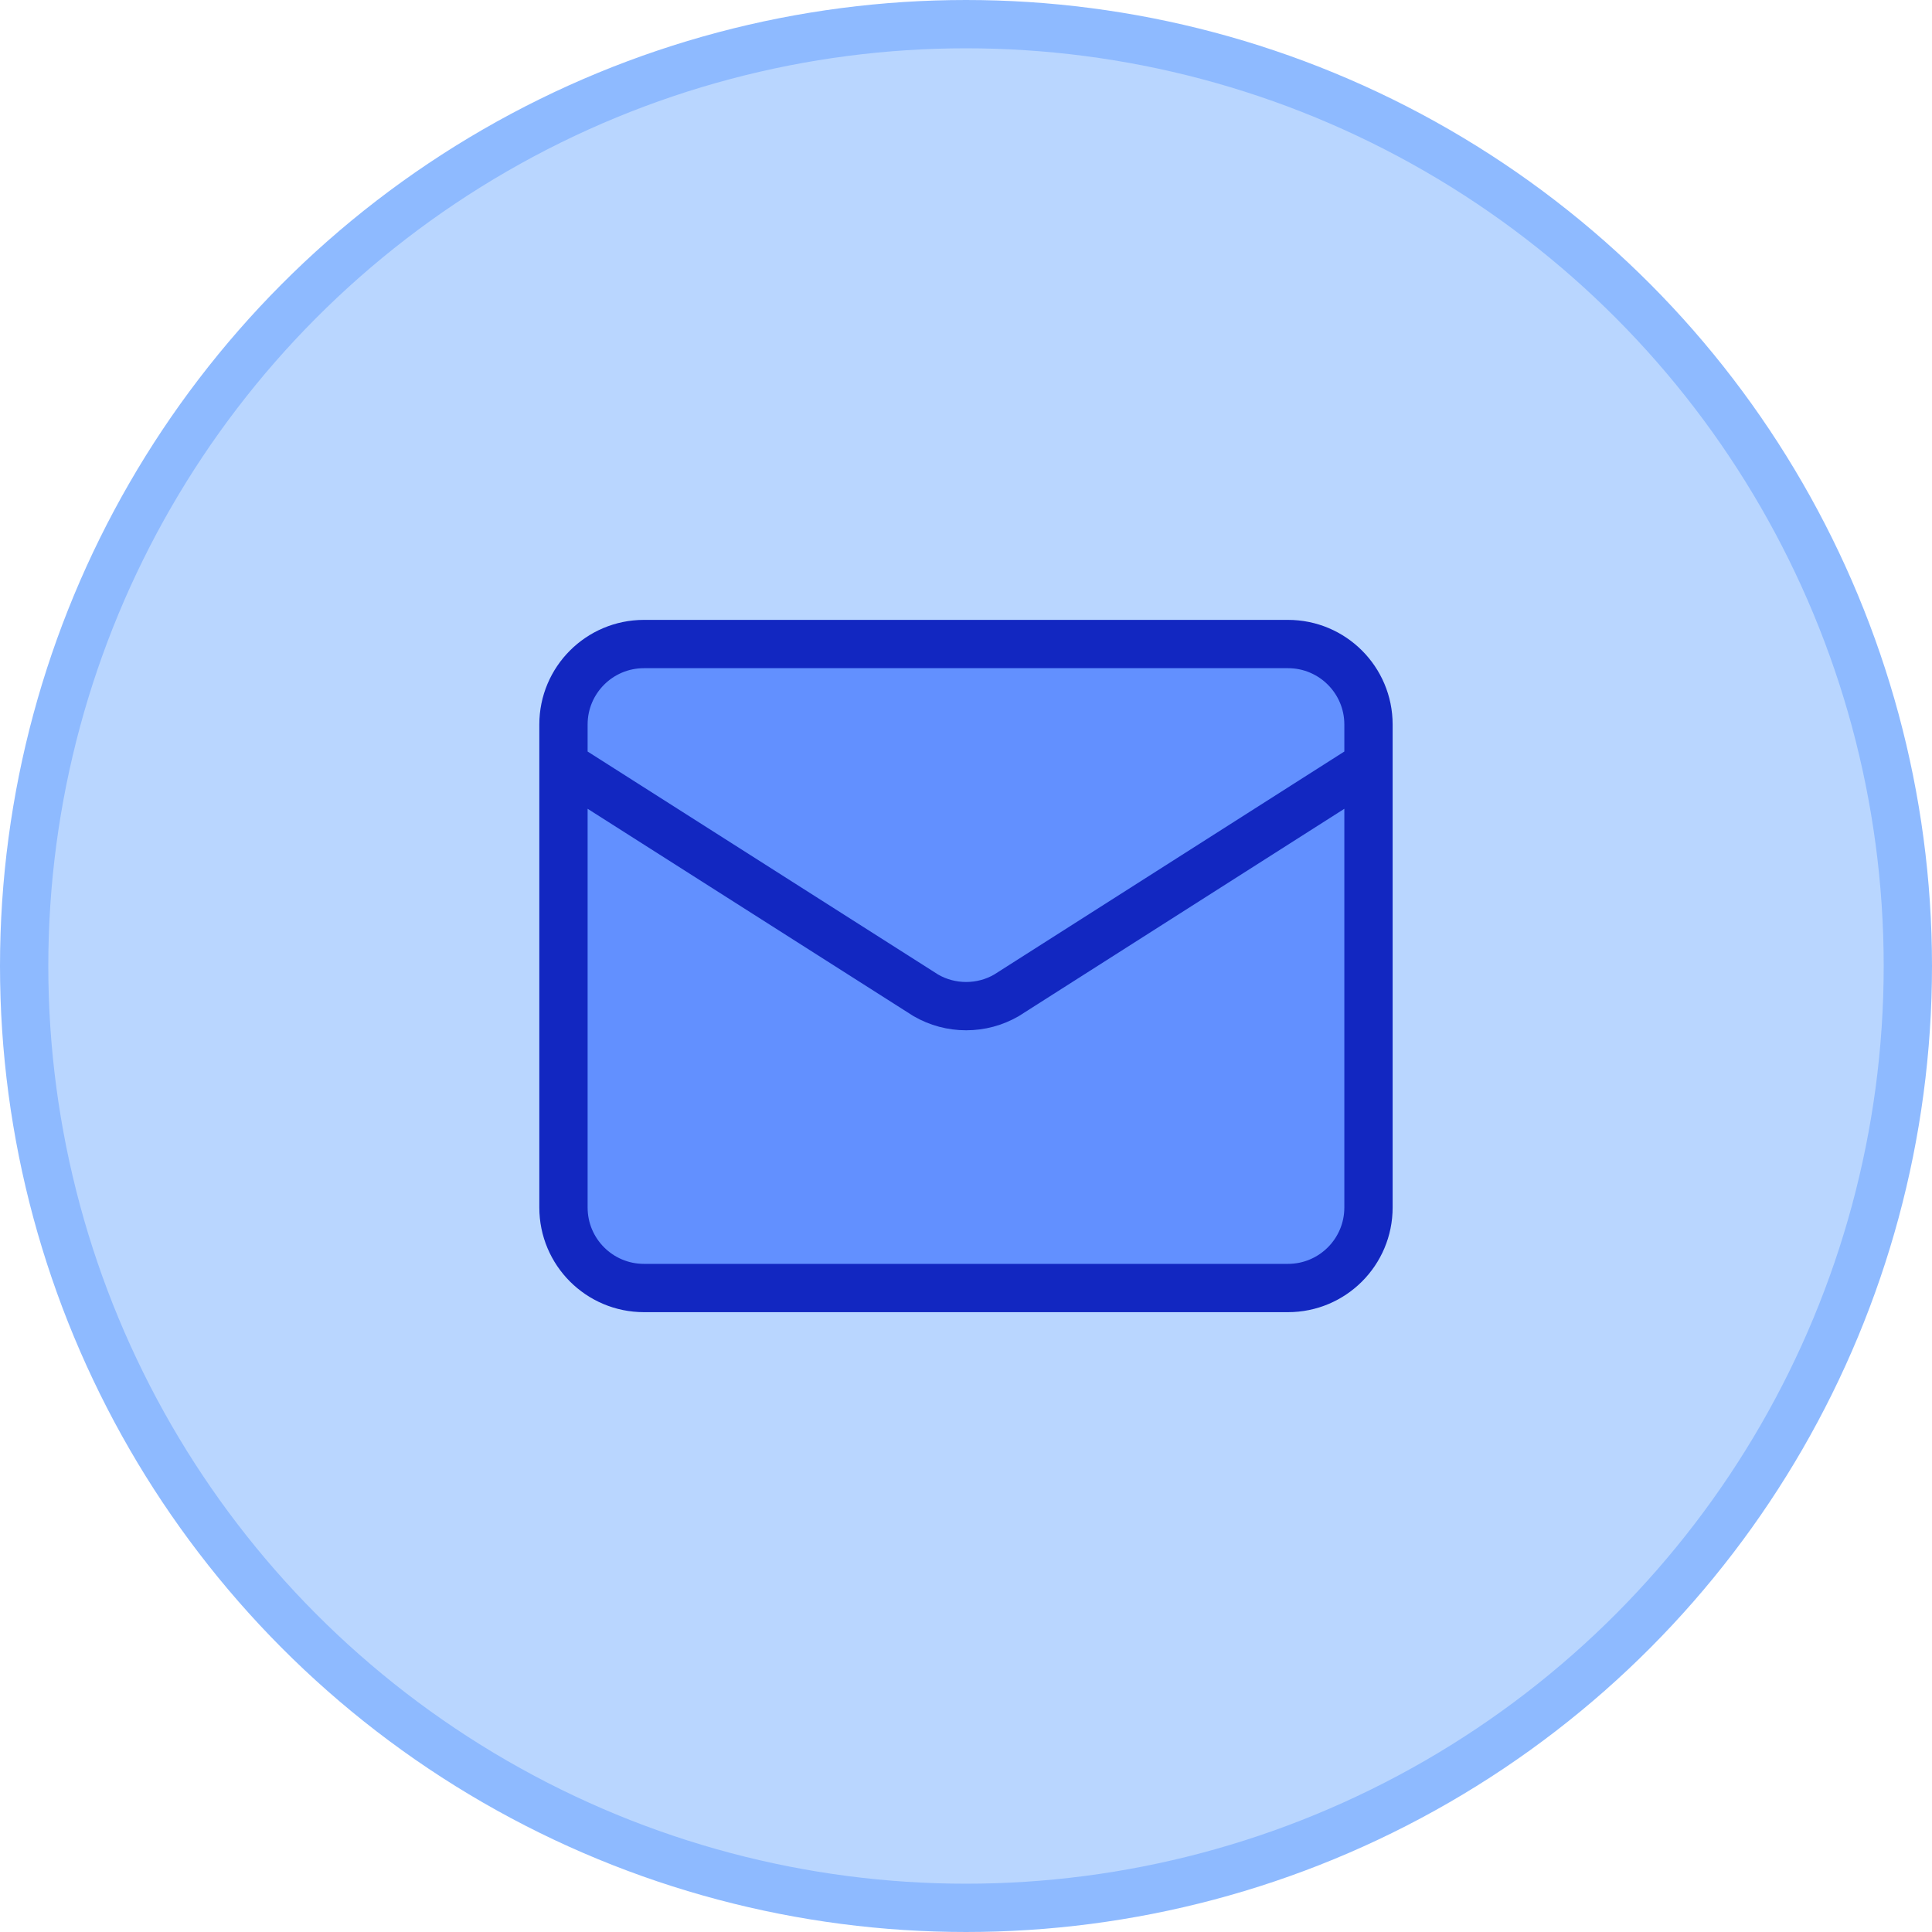<svg width="40" height="40" viewBox="0 0 40 40" fill="none" xmlns="http://www.w3.org/2000/svg">
<circle cx="20" cy="20" r="19.5" fill="#B9D6FF" stroke="#8EBAFF"/>
<path d="M28.333 15.834L20.84 20.606C20.586 20.754 20.297 20.831 20.003 20.831C19.709 20.831 19.42 20.754 19.166 20.606L11.666 15.834" fill="#6290FF"/>
<path d="M26.666 13.334H13.333C12.412 13.334 11.666 14.08 11.666 15V25C11.666 25.921 12.412 26.667 13.333 26.667H26.666C27.587 26.667 28.333 25.921 28.333 25V15C28.333 14.08 27.587 13.334 26.666 13.334Z" fill="#6290FF"/>
<path d="M28.333 15.834L20.84 20.606C20.586 20.754 20.297 20.831 20.003 20.831C19.709 20.831 19.42 20.754 19.166 20.606L11.666 15.834M13.333 13.334H26.666C27.587 13.334 28.333 14.08 28.333 15V25C28.333 25.921 27.587 26.667 26.666 26.667H13.333C12.412 26.667 11.666 25.921 11.666 25V15C11.666 14.08 12.412 13.334 13.333 13.334Z" stroke="#1227C1" stroke-linecap="round" stroke-linejoin="round"/>
</svg>
